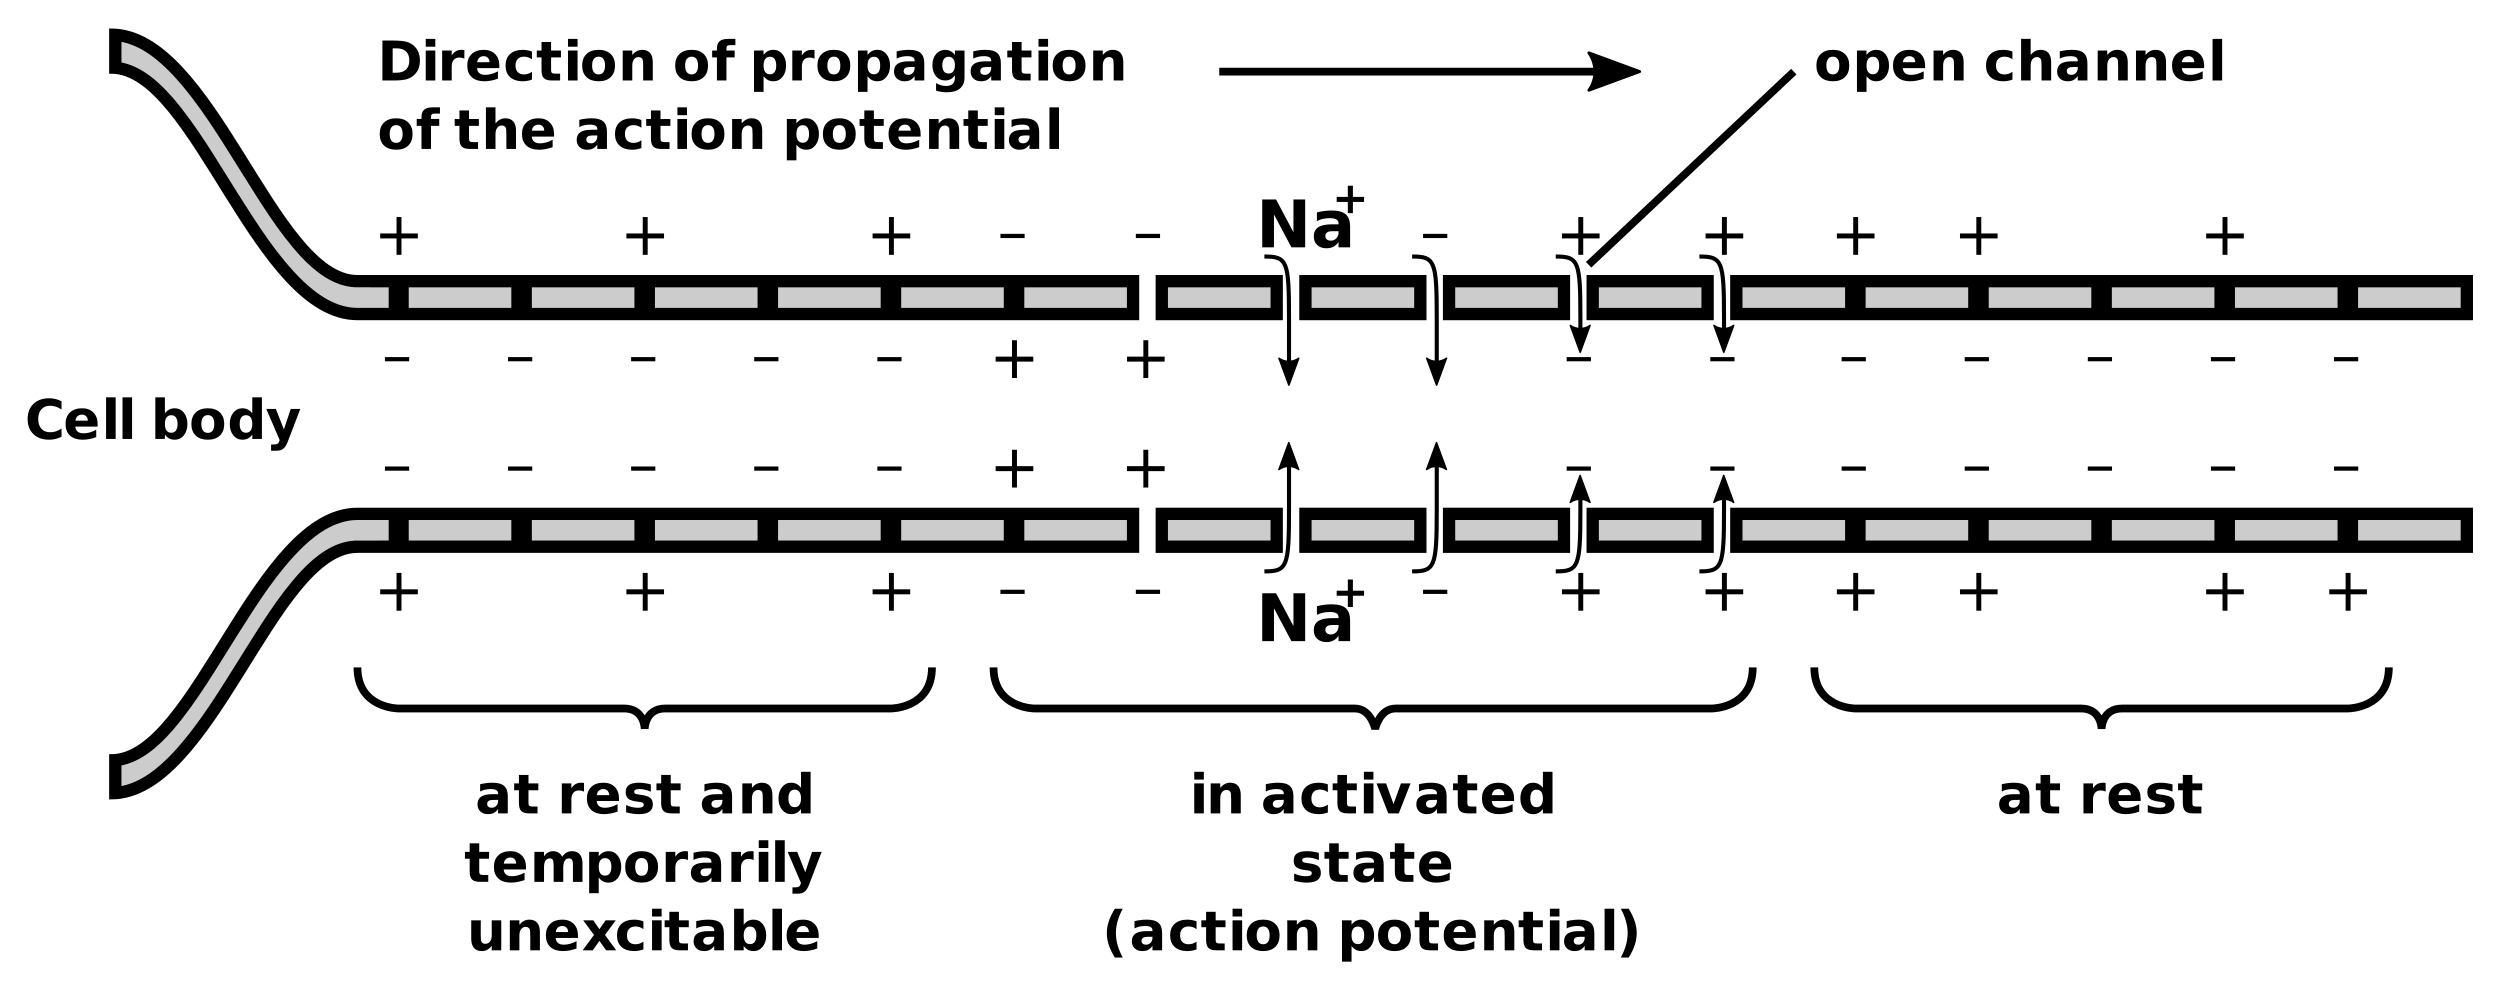 <?xml version="1.0" encoding="UTF-8"?>
<svg width="800px" height="317px" version="1.1" viewBox="0 0 800 317" xmlns="http://www.w3.org/2000/svg" xmlns:xlink="http://www.w3.org/1999/xlink">
<defs>
<symbol id="ae" overflow="visible">
<path d="m4.891-10.297v7.812h1.188c1.344 0 2.367-0.332 3.078-1 0.707-0.676 1.062-1.648 1.062-2.922 0-1.258-0.355-2.223-1.062-2.891-0.711-0.664-1.734-1-3.078-1zm-3.281-2.484h3.469c1.938 0 3.379 0.141 4.328 0.422 0.945 0.273 1.758 0.742 2.438 1.406 0.594 0.574 1.035 1.242 1.328 2 0.289 0.75 0.438 1.602 0.438 2.547 0 0.969-0.148 1.836-0.438 2.594-0.293 0.75-0.734 1.414-1.328 1.984-0.688 0.668-1.512 1.141-2.469 1.422-0.949 0.273-2.383 0.406-4.297 0.406h-3.469z"/>
</symbol>
<symbol id="i" overflow="visible">
<path d="m1.469-9.594h3.062v9.594h-3.062zm0-3.719h3.062v2.5h-3.062z"/>
</symbol>
<symbol id="l" overflow="visible">
<path d="m8.578-6.969c-0.273-0.133-0.539-0.227-0.797-0.281-0.262-0.062-0.527-0.094-0.797-0.094-0.793 0-1.402 0.258-1.828 0.766-0.418 0.5-0.625 1.219-0.625 2.156v4.422h-3.062v-9.594h3.062v1.578c0.395-0.625 0.844-1.078 1.344-1.359 0.508-0.289 1.125-0.438 1.844-0.438 0.102 0 0.211 0.008 0.328 0.016 0.125 0 0.301 0.016 0.531 0.047z"/>
</symbol>
<symbol id="e" overflow="visible">
<path d="m11.016-4.812v0.859h-7.141c0.07 0.719 0.328 1.262 0.766 1.625 0.445 0.355 1.07 0.531 1.875 0.531 0.645 0 1.301-0.094 1.969-0.281 0.676-0.188 1.367-0.473 2.078-0.859v2.359c-0.719 0.273-1.445 0.477-2.172 0.609-0.719 0.145-1.438 0.219-2.156 0.219-1.742 0-3.09-0.438-4.047-1.312-0.961-0.883-1.438-2.125-1.438-3.719 0-1.562 0.469-2.789 1.406-3.688 0.945-0.895 2.25-1.344 3.906-1.344 1.5 0 2.695 0.453 3.594 1.359 0.906 0.906 1.359 2.121 1.359 3.641zm-3.141-1.031c0-0.582-0.172-1.051-0.516-1.406-0.336-0.352-0.773-0.531-1.312-0.531-0.594 0-1.078 0.168-1.453 0.5-0.367 0.336-0.594 0.812-0.688 1.438z"/>
</symbol>
<symbol id="k" overflow="visible">
<path d="m9.203-9.281v2.5c-0.418-0.289-0.836-0.504-1.25-0.641-0.418-0.133-0.855-0.203-1.312-0.203-0.855 0-1.523 0.25-2 0.75-0.469 0.5-0.703 1.199-0.703 2.094 0 0.898 0.234 1.594 0.703 2.094 0.477 0.5 1.145 0.75 2 0.75 0.477 0 0.93-0.07 1.359-0.219 0.438-0.145 0.836-0.359 1.203-0.641v2.516c-0.48 0.18-0.969 0.305-1.469 0.391-0.492 0.094-0.98 0.141-1.469 0.141-1.73 0-3.086-0.441-4.062-1.328-0.969-0.883-1.453-2.117-1.453-3.703 0-1.582 0.484-2.816 1.453-3.703 0.977-0.883 2.332-1.328 4.062-1.328 0.5 0 0.992 0.047 1.484 0.141 0.488 0.086 0.973 0.215 1.453 0.391z"/>
</symbol>
<symbol id="c" overflow="visible">
<path d="m4.812-12.312v2.719h3.156v2.203h-3.156v4.062c0 0.449 0.086 0.75 0.266 0.906 0.176 0.156 0.523 0.234 1.047 0.234h1.578v2.188h-2.625c-1.211 0-2.07-0.25-2.578-0.75-0.5-0.508-0.75-1.367-0.75-2.578v-4.062h-1.516v-2.203h1.516v-2.719z"/>
</symbol>
<symbol id="h" overflow="visible">
<path d="m6.031-7.625c-0.688 0-1.211 0.246-1.562 0.734-0.355 0.492-0.531 1.195-0.531 2.109 0 0.918 0.176 1.621 0.531 2.109 0.352 0.492 0.875 0.734 1.562 0.734 0.664 0 1.172-0.242 1.516-0.734 0.352-0.488 0.531-1.191 0.531-2.109 0-0.914-0.18-1.617-0.531-2.109-0.344-0.488-0.852-0.734-1.516-0.734zm0-2.188c1.645 0 2.926 0.449 3.844 1.344 0.926 0.887 1.391 2.117 1.391 3.688 0 1.574-0.465 2.809-1.391 3.703-0.918 0.887-2.199 1.328-3.844 1.328-1.656 0-2.953-0.441-3.891-1.328-0.93-0.895-1.391-2.129-1.391-3.703 0-1.57 0.461-2.801 1.391-3.688 0.938-0.895 2.234-1.344 3.891-1.344z"/>
</symbol>
<symbol id="g" overflow="visible">
<path d="m11.094-5.844v5.844h-3.078v-4.469c0-0.82-0.023-1.391-0.062-1.703-0.031-0.32-0.094-0.555-0.188-0.703-0.117-0.195-0.277-0.348-0.484-0.453-0.211-0.113-0.445-0.172-0.703-0.172-0.637 0-1.137 0.246-1.5 0.734-0.367 0.492-0.547 1.172-0.547 2.047v4.719h-3.062v-9.594h3.062v1.406c0.457-0.551 0.945-0.957 1.469-1.219 0.52-0.27 1.094-0.406 1.719-0.406 1.102 0 1.941 0.34 2.516 1.016 0.57 0.68 0.859 1.664 0.859 2.953z"/>
</symbol>
<symbol id="f" overflow="visible"></symbol>
<symbol id="v" overflow="visible">
<path d="m7.766-13.312v2h-1.688c-0.438 0-0.746 0.078-0.922 0.234-0.168 0.156-0.25 0.434-0.25 0.828v0.656h2.625v2.203h-2.625v7.391h-3.047v-7.391h-1.531v-2.203h1.531v-0.656c0-1.051 0.285-1.82 0.859-2.312 0.582-0.5 1.484-0.75 2.703-0.75z"/>
</symbol>
<symbol id="m" overflow="visible">
<path d="m4.531-1.391v5.031h-3.062v-13.234h3.062v1.406c0.414-0.551 0.879-0.957 1.391-1.219 0.52-0.27 1.113-0.406 1.781-0.406 1.176 0 2.141 0.469 2.891 1.406 0.758 0.938 1.141 2.148 1.141 3.625 0 1.48-0.383 2.688-1.141 3.625-0.75 0.938-1.715 1.406-2.891 1.406-0.668 0-1.262-0.133-1.781-0.391-0.512-0.27-0.977-0.688-1.391-1.25zm2.031-6.203c-0.656 0-1.164 0.246-1.516 0.734-0.344 0.48-0.516 1.172-0.516 2.078s0.172 1.602 0.516 2.078c0.352 0.48 0.859 0.719 1.516 0.719s1.156-0.238 1.5-0.719c0.344-0.477 0.516-1.172 0.516-2.078 0-0.914-0.172-1.613-0.516-2.094-0.344-0.477-0.844-0.719-1.5-0.719z"/>
</symbol>
<symbol id="d" overflow="visible">
<path d="m5.766-4.312c-0.648 0-1.133 0.109-1.453 0.328-0.312 0.219-0.469 0.539-0.469 0.953 0 0.387 0.125 0.688 0.375 0.906 0.258 0.219 0.625 0.328 1.094 0.328 0.57 0 1.051-0.203 1.438-0.609 0.395-0.414 0.594-0.938 0.594-1.562v-0.344zm4.672-1.156v5.469h-3.094v-1.422c-0.406 0.586-0.867 1.012-1.375 1.281-0.512 0.258-1.137 0.391-1.875 0.391-0.992 0-1.797-0.285-2.422-0.859-0.617-0.582-0.922-1.336-0.922-2.266 0-1.125 0.383-1.945 1.156-2.469 0.77-0.531 1.984-0.797 3.641-0.797h1.797v-0.234c0-0.488-0.195-0.844-0.578-1.062-0.375-0.227-0.969-0.344-1.781-0.344-0.656 0-1.266 0.07-1.828 0.203-0.562 0.125-1.086 0.32-1.562 0.578v-2.328c0.656-0.156 1.312-0.273 1.969-0.359 0.656-0.082 1.316-0.125 1.984-0.125 1.727 0 2.973 0.344 3.734 1.031 0.77 0.68 1.156 1.781 1.156 3.312z"/>
</symbol>
<symbol id="ad" overflow="visible">
<path d="m7.984-1.625c-0.43 0.562-0.898 0.977-1.406 1.234-0.5 0.262-1.086 0.391-1.75 0.391-1.168 0-2.137-0.457-2.906-1.375-0.762-0.926-1.141-2.102-1.141-3.531 0-1.426 0.379-2.598 1.141-3.516 0.77-0.914 1.738-1.375 2.906-1.375 0.664 0 1.25 0.133 1.75 0.391 0.508 0.262 0.977 0.672 1.406 1.234v-1.422h3.078v8.625c0 1.539-0.492 2.719-1.469 3.531-0.969 0.812-2.375 1.219-4.219 1.219-0.594 0-1.172-0.047-1.734-0.141-0.562-0.086-1.125-0.219-1.688-0.406v-2.391c0.539 0.301 1.066 0.523 1.578 0.672 0.508 0.156 1.023 0.234 1.547 0.234 1 0 1.734-0.219 2.203-0.656s0.703-1.125 0.703-2.062zm-2.016-5.969c-0.637 0-1.133 0.234-1.484 0.703-0.355 0.469-0.531 1.133-0.531 1.984 0 0.875 0.172 1.543 0.516 2 0.344 0.461 0.844 0.688 1.5 0.688 0.633 0 1.129-0.234 1.484-0.703 0.352-0.469 0.531-1.129 0.531-1.984 0-0.852-0.18-1.516-0.531-1.984-0.355-0.469-0.852-0.703-1.484-0.703z"/>
</symbol>
<symbol id="u" overflow="visible">
<path d="m11.094-5.844v5.844h-3.078v-4.453c0-0.832-0.023-1.406-0.062-1.719-0.031-0.32-0.094-0.555-0.188-0.703-0.117-0.195-0.277-0.348-0.484-0.453-0.211-0.113-0.445-0.172-0.703-0.172-0.637 0-1.137 0.246-1.5 0.734-0.367 0.492-0.547 1.172-0.547 2.047v4.719h-3.062v-13.312h3.062v5.125c0.457-0.551 0.945-0.957 1.469-1.219 0.52-0.27 1.094-0.406 1.719-0.406 1.102 0 1.941 0.34 2.516 1.016 0.57 0.68 0.859 1.664 0.859 2.953z"/>
</symbol>
<symbol id="j" overflow="visible">
<path d="m1.469-13.312h3.062v13.312h-3.062z"/>
</symbol>
<symbol id="ac" overflow="visible">
<path d="m11.719-0.703c-0.605 0.312-1.234 0.547-1.891 0.703-0.648 0.164-1.328 0.25-2.047 0.25-2.125 0-3.809-0.594-5.047-1.781-1.242-1.195-1.859-2.812-1.859-4.844 0-2.039 0.617-3.656 1.859-4.844 1.238-1.195 2.922-1.797 5.047-1.797 0.719 0 1.398 0.086 2.047 0.25 0.656 0.156 1.285 0.391 1.891 0.703v2.641c-0.605-0.414-1.203-0.719-1.797-0.906-0.594-0.195-1.219-0.297-1.875-0.297-1.168 0-2.09 0.383-2.766 1.141-0.68 0.75-1.016 1.789-1.016 3.109 0 1.312 0.336 2.352 1.016 3.109 0.676 0.75 1.598 1.125 2.766 1.125 0.656 0 1.281-0.094 1.875-0.281 0.594-0.195 1.191-0.504 1.797-0.922z"/>
</symbol>
<symbol id="t" overflow="visible">
<path d="m6.562-1.984c0.656 0 1.156-0.238 1.5-0.719 0.344-0.477 0.516-1.172 0.516-2.078 0-0.914-0.172-1.613-0.516-2.094-0.344-0.477-0.844-0.719-1.5-0.719s-1.164 0.246-1.516 0.734c-0.344 0.48-0.516 1.172-0.516 2.078s0.172 1.602 0.516 2.078c0.352 0.48 0.859 0.719 1.516 0.719zm-2.031-6.203c0.414-0.551 0.879-0.957 1.391-1.219 0.52-0.27 1.113-0.406 1.781-0.406 1.176 0 2.141 0.469 2.891 1.406 0.758 0.938 1.141 2.148 1.141 3.625 0 1.48-0.383 2.688-1.141 3.625-0.75 0.938-1.715 1.406-2.891 1.406-0.668 0-1.262-0.133-1.781-0.391-0.512-0.27-0.977-0.688-1.391-1.25v1.391h-3.062v-13.312h3.062z"/>
</symbol>
<symbol id="o" overflow="visible">
<path d="m7.984-8.188v-5.125h3.078v13.312h-3.078v-1.391c-0.43 0.562-0.898 0.98-1.406 1.25-0.5 0.258-1.086 0.391-1.75 0.391-1.18 0-2.148-0.469-2.906-1.406-0.762-0.938-1.141-2.144-1.141-3.625 0-1.477 0.379-2.688 1.141-3.625 0.758-0.938 1.727-1.406 2.906-1.406 0.656 0 1.238 0.137 1.75 0.406 0.508 0.262 0.977 0.668 1.406 1.219zm-2.016 6.203c0.656 0 1.156-0.238 1.5-0.719 0.344-0.477 0.516-1.172 0.516-2.078 0-0.914-0.172-1.613-0.516-2.094-0.344-0.477-0.844-0.719-1.5-0.719s-1.156 0.242-1.5 0.719c-0.344 0.48-0.516 1.18-0.516 2.094 0 0.906 0.172 1.602 0.516 2.078 0.344 0.48 0.844 0.719 1.5 0.719z"/>
</symbol>
<symbol id="s" overflow="visible">
<path d="m0.219-9.594h3.047l2.578 6.516 2.188-6.516h3.062l-4.031 10.5c-0.406 1.07-0.883 1.816-1.422 2.234-0.531 0.426-1.242 0.641-2.125 0.641h-1.766v-2.016h0.953c0.52 0 0.898-0.086 1.141-0.25 0.238-0.156 0.422-0.449 0.547-0.875l0.094-0.266z"/>
</symbol>
<symbol id="n" overflow="visible">
<path d="m8.953-9.281v2.328c-0.656-0.281-1.293-0.488-1.906-0.625-0.605-0.133-1.18-0.203-1.719-0.203-0.586 0-1.016 0.074-1.297 0.219-0.281 0.148-0.422 0.371-0.422 0.672 0 0.25 0.102 0.445 0.312 0.578 0.219 0.125 0.602 0.219 1.156 0.281l0.531 0.078c1.57 0.199 2.629 0.527 3.172 0.984 0.539 0.461 0.812 1.172 0.812 2.141 0 1.023-0.383 1.793-1.141 2.312-0.75 0.512-1.871 0.766-3.359 0.766-0.637 0-1.293-0.055-1.969-0.156-0.668-0.094-1.359-0.238-2.078-0.438v-2.328c0.613 0.293 1.238 0.512 1.875 0.656 0.645 0.148 1.297 0.219 1.953 0.219 0.602 0 1.055-0.078 1.359-0.234 0.301-0.164 0.453-0.414 0.453-0.75 0-0.27-0.105-0.473-0.312-0.609-0.211-0.133-0.625-0.238-1.25-0.312l-0.531-0.062c-1.367-0.164-2.324-0.477-2.875-0.938-0.543-0.469-0.812-1.176-0.812-2.125 0-1.008 0.344-1.758 1.031-2.25 0.695-0.488 1.766-0.734 3.203-0.734 0.562 0 1.156 0.043 1.781 0.125 0.625 0.086 1.301 0.219 2.031 0.406z"/>
</symbol>
<symbol id="ab" overflow="visible">
<path d="m10.344-8c0.383-0.594 0.844-1.039 1.375-1.344 0.531-0.312 1.113-0.469 1.75-0.469 1.102 0 1.941 0.34 2.516 1.016 0.57 0.68 0.859 1.664 0.859 2.953v5.844h-3.062v-5-0.219c0.008-0.082 0.016-0.203 0.016-0.359 0-0.676-0.105-1.164-0.312-1.469-0.199-0.301-0.516-0.453-0.953-0.453-0.586 0-1.039 0.242-1.359 0.719-0.312 0.48-0.477 1.172-0.484 2.078v4.703h-3.078v-5c0-1.062-0.094-1.742-0.281-2.047-0.18-0.301-0.5-0.453-0.969-0.453-0.586 0-1.039 0.242-1.359 0.719-0.312 0.48-0.469 1.168-0.469 2.062v4.719h-3.078v-9.594h3.078v1.406c0.375-0.539 0.801-0.945 1.281-1.219 0.488-0.27 1.031-0.406 1.625-0.406 0.656 0 1.238 0.164 1.75 0.484 0.508 0.312 0.895 0.758 1.156 1.328z"/>
</symbol>
<symbol id="aa" overflow="visible">
<path d="m1.375-3.734v-5.859h3.062v0.969c0 0.523-0.008 1.172-0.016 1.953v1.562c0 0.773 0.02 1.328 0.062 1.672 0.039 0.344 0.109 0.59 0.203 0.734 0.125 0.211 0.285 0.367 0.484 0.469 0.207 0.105 0.441 0.156 0.703 0.156 0.645 0 1.148-0.242 1.516-0.734 0.363-0.488 0.547-1.172 0.547-2.047v-4.734h3.047v9.594h-3.047v-1.391c-0.469 0.562-0.965 0.98-1.484 1.25-0.512 0.258-1.074 0.391-1.688 0.391-1.105 0-1.949-0.336-2.531-1.016-0.574-0.688-0.859-1.676-0.859-2.969z"/>
</symbol>
<symbol id="z" overflow="visible">
<path d="m3.891-4.906-3.453-4.688h3.234l1.953 2.844 1.984-2.844h3.25l-3.453 4.672 3.609 4.922h-3.234l-2.156-3.031-2.125 3.031h-3.234z"/>
</symbol>
<symbol id="y" overflow="visible">
<path d="m0.266-9.594h3.062l2.375 6.625 2.375-6.625h3.078l-3.766 9.594h-3.359z"/>
</symbol>
<symbol id="x" overflow="visible">
<path d="m6.594 2.312h-2.531c-0.875-1.406-1.523-2.742-1.938-4.016-0.418-1.27-0.625-2.531-0.625-3.781s0.207-2.516 0.625-3.797c0.426-1.281 1.07-2.617 1.938-4.016h2.531c-0.73 1.344-1.277 2.668-1.641 3.969-0.367 1.293-0.547 2.57-0.547 3.828 0 1.262 0.18 2.543 0.547 3.844 0.363 1.293 0.91 2.613 1.641 3.969z"/>
</symbol>
<symbol id="w" overflow="visible">
<path d="m1.406 2.312c0.727-1.355 1.273-2.676 1.641-3.969 0.363-1.301 0.547-2.582 0.547-3.844 0-1.258-0.184-2.535-0.547-3.828-0.367-1.301-0.914-2.625-1.641-3.969h2.531c0.863 1.398 1.504 2.734 1.922 4.016 0.426 1.281 0.641 2.547 0.641 3.797s-0.211 2.512-0.625 3.781c-0.418 1.273-1.062 2.609-1.938 4.016z"/>
</symbol>
<symbol id="r" overflow="visible">
<path d="m1.922-15.328h4.422l5.562 10.516v-10.516h3.75v15.328h-4.406l-5.578-10.516v10.516h-3.75z"/>
</symbol>
<symbol id="q" overflow="visible">
<path d="m6.922-5.172c-0.773 0-1.352 0.133-1.734 0.391-0.387 0.262-0.578 0.641-0.578 1.141 0 0.469 0.156 0.84 0.469 1.109 0.312 0.262 0.742 0.391 1.297 0.391 0.688 0 1.266-0.25 1.734-0.75 0.477-0.5 0.719-1.117 0.719-1.859v-0.422zm5.609-1.391v6.562h-3.703v-1.703c-0.492 0.699-1.047 1.211-1.672 1.531-0.617 0.312-1.359 0.469-2.234 0.469-1.199 0-2.168-0.344-2.906-1.031-0.742-0.695-1.109-1.602-1.109-2.719 0-1.344 0.461-2.328 1.391-2.953 0.926-0.633 2.379-0.953 4.359-0.953h2.172v-0.297c0-0.57-0.23-0.992-0.688-1.266-0.461-0.27-1.172-0.406-2.141-0.406-0.793 0-1.527 0.078-2.203 0.234-0.68 0.156-1.309 0.391-1.891 0.703v-2.797c0.789-0.195 1.582-0.344 2.375-0.438 0.789-0.102 1.582-0.156 2.375-0.156 2.07 0 3.566 0.414 4.484 1.234 0.926 0.812 1.391 2.141 1.391 3.984z"/>
</symbol>
<symbol id="p" overflow="visible">
<path d="m6.672-8.781v3.578h3.578v1.609h-3.578v3.594h-1.625v-3.594h-3.562v-1.609h3.562v-3.578z"/>
</symbol>
<symbol id="b" overflow="visible">
<path d="m8.859-12.094v5.25h5.234v1.594h-5.234v5.25h-1.578v-5.25h-5.234v-1.594h5.234v-5.25z"/>
</symbol>
<symbol id="a" overflow="visible">
<path d="m0.938-5.953h7.75v1.344h-7.75z"/>
</symbol>
</defs>
<path transform="matrix(1.751 0 0 1.753 0 .355)" d="m65.322 50.374h142.5v7.502h-142.5c-18.751 0-30-45.001-45.001-45.001v-7.499c18.749 0 30 44.998 45.001 44.998z" stroke="#000" stroke-width=".75"/>
<path transform="matrix(1.751 0 0 1.753 0 .355)" d="m211.57 50.374v7.502h22.499v-7.502z" stroke="#000" stroke-width=".75"/>
<path transform="matrix(1.751 0 0 1.753 0 .355)" d="m237.82 50.374v7.502h22.499v-7.502z" stroke="#000" stroke-width=".75"/>
<path transform="matrix(1.751 0 0 1.753 0 .355)" d="m264.07 50.374v7.502h22.499v-7.502z" stroke="#000" stroke-width=".75"/>
<path transform="matrix(1.751 0 0 1.753 0 .355)" d="m290.32 50.374v7.502h22.499v-7.502z" stroke="#000" stroke-width=".75"/>
<path transform="matrix(1.751 0 0 1.753 0 .355)" d="m316.57 50.374v7.502h135v-7.502z" stroke="#000" stroke-width=".75"/>
<g>
<use x="120.762" y="25.758" xlink:href="#ae"/>
<use x="134.768" y="25.758" xlink:href="#i"/>
<use x="140.02" y="25.758" xlink:href="#l"/>
<use x="148.774" y="25.758" xlink:href="#e"/>
<use x="161.029" y="25.758" xlink:href="#k"/>
<use x="171.534" y="25.758" xlink:href="#c"/>
<use x="180.287" y="25.758" xlink:href="#i"/>
<use x="185.54" y="25.758" xlink:href="#h"/>
<use x="197.795" y="25.758" xlink:href="#g"/>
<use x="210.05" y="25.758" xlink:href="#f"/>
<use x="215.302" y="25.758" xlink:href="#h"/>
<use x="227.558" y="25.758" xlink:href="#v"/>
<use x="234.561" y="25.758" xlink:href="#f"/>
<use x="239.813" y="25.758" xlink:href="#m"/>
<use x="252.068" y="25.758" xlink:href="#l"/>
<use x="260.822" y="25.758" xlink:href="#h"/>
<use x="273.077" y="25.758" xlink:href="#m"/>
<use x="285.332" y="25.758" xlink:href="#d"/>
<use x="297.588" y="25.758" xlink:href="#ad"/>
<use x="309.843" y="25.758" xlink:href="#d"/>
<use x="322.098" y="25.758" xlink:href="#c"/>
<use x="330.852" y="25.758" xlink:href="#i"/>
<use x="336.104" y="25.758" xlink:href="#h"/>
<use x="348.36" y="25.758" xlink:href="#g"/>
</g>
<g>
<use x="120.762" y="47.664" xlink:href="#h"/>
<use x="133.017" y="47.664" xlink:href="#v"/>
<use x="140.02" y="47.664" xlink:href="#f"/>
<use x="145.272" y="47.664" xlink:href="#c"/>
<use x="154.026" y="47.664" xlink:href="#u"/>
<use x="166.281" y="47.664" xlink:href="#e"/>
<use x="178.537" y="47.664" xlink:href="#f"/>
<use x="183.789" y="47.664" xlink:href="#d"/>
<use x="196.044" y="47.664" xlink:href="#k"/>
<use x="206.549" y="47.664" xlink:href="#c"/>
<use x="215.302" y="47.664" xlink:href="#i"/>
<use x="220.555" y="47.664" xlink:href="#h"/>
<use x="232.81" y="47.664" xlink:href="#g"/>
<use x="245.065" y="47.664" xlink:href="#f"/>
<use x="250.317" y="47.664" xlink:href="#m"/>
<use x="262.573" y="47.664" xlink:href="#h"/>
<use x="274.828" y="47.664" xlink:href="#c"/>
<use x="283.582" y="47.664" xlink:href="#e"/>
<use x="295.837" y="47.664" xlink:href="#g"/>
<use x="308.092" y="47.664" xlink:href="#c"/>
<use x="316.846" y="47.664" xlink:href="#i"/>
<use x="322.098" y="47.664" xlink:href="#d"/>
<use x="334.354" y="47.664" xlink:href="#j"/>
</g>
<g>
<use x="580.5" y="25.758" xlink:href="#h"/>
<use x="592.755" y="25.758" xlink:href="#m"/>
<use x="605.011" y="25.758" xlink:href="#e"/>
<use x="617.266" y="25.758" xlink:href="#g"/>
<use x="629.521" y="25.758" xlink:href="#f"/>
<use x="634.773" y="25.758" xlink:href="#k"/>
<use x="645.278" y="25.758" xlink:href="#u"/>
<use x="657.533" y="25.758" xlink:href="#d"/>
<use x="669.788" y="25.758" xlink:href="#g"/>
<use x="682.044" y="25.758" xlink:href="#g"/>
<use x="694.299" y="25.758" xlink:href="#e"/>
<use x="706.554" y="25.758" xlink:href="#j"/>
</g>
<path transform="matrix(1.751 0 0 1.753 0 .355)" d="m213.07 56.376h19.501v-4.502h-19.501v4.502z" fill="#ccc" stroke="#000" stroke-width=".75"/>
<path transform="matrix(1.751 0 0 1.753 0 .355)" d="m239.32 56.376h19.501v-4.502h-19.501v4.502z" fill="#ccc" stroke="#000" stroke-width=".75"/>
<path transform="matrix(1.751 0 0 1.753 0 .355)" d="m265.57 56.376h19.501v-4.502h-19.501v4.502z" fill="#ccc" stroke="#000" stroke-width=".75"/>
<path transform="matrix(1.751 0 0 1.753 0 .355)" d="m291.82 56.376h19.501v-4.502h-19.501v4.502z" fill="#ccc" stroke="#000" stroke-width=".75"/>
<path transform="matrix(1.751 0 0 1.753 0 .355)" d="m318.07 56.376h19.501v-4.502h-19.501v4.502z" fill="#ccc" stroke="#000" stroke-width=".75"/>
<path transform="matrix(1.751 0 0 1.753 0 .355)" d="m340.57 56.376h19.498v-4.502h-19.498v4.502z" fill="#ccc" stroke="#000" stroke-width=".75"/>
<path transform="matrix(1.751 0 0 1.753 0 .355)" d="m363.07 56.376h19.501v-4.502h-19.501v4.502z" fill="#ccc" stroke="#000" stroke-width=".75"/>
<path transform="matrix(1.751 0 0 1.753 0 .355)" d="m385.57 56.376h19.501v-4.502h-19.501v4.502z" fill="#ccc" stroke="#000" stroke-width=".75"/>
<path transform="matrix(1.751 0 0 1.753 0 .355)" d="m408.07 56.376h19.498v-4.502h-19.498v4.502z" fill="#ccc" stroke="#000" stroke-width=".75"/>
<path transform="matrix(1.751 0 0 1.753 0 .355)" d="m430.57 56.376h19.501v-4.502h-19.501v4.502z" fill="#ccc" stroke="#000" stroke-width=".75"/>
<path transform="matrix(1.751 0 0 1.753 0 .355)" d="m186.82 56.376h19.501v-4.502h-19.501v4.502z" fill="#ccc" stroke="#000" stroke-width=".75"/>
<path transform="matrix(1.751 0 0 1.753 0 .355)" d="m74.321 56.376h19.501v-4.502h-19.501v4.502z" fill="#ccc" stroke="#000" stroke-width=".75"/>
<path transform="matrix(1.751 0 0 1.753 0 .355)" d="m96.822 56.376h19.498v-4.502h-19.498v4.502z" fill="#ccc" stroke="#000" stroke-width=".75"/>
<path transform="matrix(1.751 0 0 1.753 0 .355)" d="m119.32 56.376h19.501v-4.502h-19.501v4.502z" fill="#ccc" stroke="#000" stroke-width=".75"/>
<path transform="matrix(1.751 0 0 1.753 0 .355)" d="m141.82 56.376h19.501v-4.502h-19.501v4.502z" fill="#ccc" stroke="#000" stroke-width=".75"/>
<path transform="matrix(1.751 0 0 1.753 0 .355)" d="m164.32 56.376h19.498v-4.502h-19.498v4.502z" fill="#ccc" stroke="#000" stroke-width=".75"/>
<path transform="matrix(1.751 0 0 1.753 0 .355)" d="m21.821 11.502c3.88 0.686 6.926 3.499 9.447 6.352 4.605 5.367 8.117 11.542 11.899 17.49 3.594 5.641 7.173 11.406 12.013 16.084 2.798 2.665 6.357 5.032 10.368 4.948h5.859v-4.502s-0.085-0.007-6.508-0.009c-3.806-0.198-6.988-2.703-9.514-5.358-4.306-4.633-7.561-10.102-10.924-15.424-3.876-6.14-7.604-12.458-12.557-17.813-2.738-2.888-6.033-5.638-10.083-6.285z" fill="#ccc" stroke="#000" stroke-width=".75"/>
<g>
<use x="401.996" y="79.148" xlink:href="#r"/>
<use x="419.504" y="79.148" xlink:href="#q"/>
</g>
<g>
<use x="426.254" y="68.211" xlink:href="#p"/>
</g>
<path transform="matrix(1.751 0 0 1.753 0 .355)" d="m231.07 46.626c4.152 0 4.5 0.749 4.5 11.25v11.25" fill="none" stroke="#000" stroke-width=".75"/>
<path transform="matrix(-4.8e-17 -.789 .788 -4.8e-17 412.43 121.51)" d="m8.719 4.034-10.925-4.016 10.925-4.021c-1.748 2.375-1.738 5.618 0 8.037z" fill-rule="evenodd" stroke="#000" stroke-linejoin="round" stroke-width=".625"/>
<path transform="matrix(1.751 0 0 1.753 0 .355)" d="m258.07 46.626c4.152 0 4.5 0.749 4.5 11.25v11.25" fill="none" stroke="#000" stroke-width=".75"/>
<path transform="matrix(-4.8e-17 -.789 .788 -4.8e-17 459.7 121.51)" d="m8.719 4.033-10.925-4.016 10.925-4.021c-1.748 2.375-1.738 5.618 0 8.037z" fill-rule="evenodd" stroke="#000" stroke-linejoin="round" stroke-width=".625"/>
<path transform="matrix(1.751 0 0 1.753 0 .355)" d="m284.32 46.626c4.152 0 4.5 0.749 4.5 11.25v5.248" fill="none" stroke="#000" stroke-width=".75"/>
<path transform="matrix(-4.8e-17 -.789 .788 -4.8e-17 505.65 111)" d="m8.718 4.033-10.925-4.016 10.925-4.021c-1.743 2.375-1.733 5.618 0 8.037z" fill-rule="evenodd" stroke="#000" stroke-linejoin="round" stroke-width=".625"/>
<path transform="matrix(1.751 0 0 1.753 0 .355)" d="m310.57 46.626c4.152 0 4.5 0.749 4.5 11.25v5.248" fill="none" stroke="#000" stroke-width=".75"/>
<path transform="matrix(-4.8e-17 -.789 .788 -4.8e-17 551.61 111)" d="m8.718 4.033-10.925-4.016 10.925-4.016c-1.743 2.37-1.733 5.618 0 8.032z" fill-rule="evenodd" stroke="#000" stroke-linejoin="round" stroke-width=".625"/>
<path transform="matrix(1.751 0 0 1.753 0 .355)" d="m65.322 100.35h142.5v-7.499h-142.5c-18.751 0-30 44.998-45.001 44.998v7.502c18.749 0 30-45.001 45.001-45.001z" stroke="#000" stroke-width=".75"/>
<path transform="matrix(1.751 0 0 1.753 0 .355)" d="m211.57 100.35v-7.499h22.499v7.499z" stroke="#000" stroke-width=".75"/>
<path transform="matrix(1.751 0 0 1.753 0 .355)" d="m237.82 100.35v-7.499h22.499v7.499z" stroke="#000" stroke-width=".75"/>
<path transform="matrix(1.751 0 0 1.753 0 .355)" d="m264.07 100.35v-7.499h22.499v7.499z" stroke="#000" stroke-width=".75"/>
<path transform="matrix(1.751 0 0 1.753 0 .355)" d="m290.32 100.35v-7.499h22.499v7.499z" stroke="#000" stroke-width=".75"/>
<path transform="matrix(1.751 0 0 1.753 0 .355)" d="m316.57 100.35v-7.499h135v7.499z" stroke="#000" stroke-width=".75"/>
<path transform="matrix(1.751 0 0 1.753 0 .355)" d="m213.07 94.347h19.501v4.5h-19.501v-4.5z" fill="#ccc" stroke="#000" stroke-width=".75"/>
<path transform="matrix(1.751 0 0 1.753 0 .355)" d="m239.32 94.347h19.501v4.5h-19.501v-4.5z" fill="#ccc" stroke="#000" stroke-width=".75"/>
<path transform="matrix(1.751 0 0 1.753 0 .355)" d="m265.57 94.347h19.501v4.5h-19.501v-4.5z" fill="#ccc" stroke="#000" stroke-width=".75"/>
<path transform="matrix(1.751 0 0 1.753 0 .355)" d="m291.82 94.347h19.501v4.5h-19.501v-4.5z" fill="#ccc" stroke="#000" stroke-width=".75"/>
<path transform="matrix(1.751 0 0 1.753 0 .355)" d="m318.07 94.347h19.501v4.5h-19.501v-4.5z" fill="#ccc" stroke="#000" stroke-width=".75"/>
<path transform="matrix(1.751 0 0 1.753 0 .355)" d="m340.57 94.347h19.498v4.5h-19.498v-4.5z" fill="#ccc" stroke="#000" stroke-width=".75"/>
<path transform="matrix(1.751 0 0 1.753 0 .355)" d="m363.07 94.347h19.501v4.5h-19.501v-4.5z" fill="#ccc" stroke="#000" stroke-width=".75"/>
<path transform="matrix(1.751 0 0 1.753 0 .355)" d="m385.57 94.347h19.501v4.5h-19.501v-4.5z" fill="#ccc" stroke="#000" stroke-width=".75"/>
<path transform="matrix(1.751 0 0 1.753 0 .355)" d="m408.07 94.347h19.498v4.5h-19.498v-4.5z" fill="#ccc" stroke="#000" stroke-width=".75"/>
<path transform="matrix(1.751 0 0 1.753 0 .355)" d="m430.57 94.347h19.501v4.5h-19.501v-4.5z" fill="#ccc" stroke="#000" stroke-width=".75"/>
<path transform="matrix(1.751 0 0 1.753 0 .355)" d="m186.82 94.347h19.501v4.5h-19.501v-4.5z" fill="#ccc" stroke="#000" stroke-width=".75"/>
<path transform="matrix(1.751 0 0 1.753 0 .355)" d="m74.321 94.347h19.501v4.5h-19.501v-4.5z" fill="#ccc" stroke="#000" stroke-width=".75"/>
<path transform="matrix(1.751 0 0 1.753 0 .355)" d="m96.822 94.347h19.498v4.5h-19.498v-4.5z" fill="#ccc" stroke="#000" stroke-width=".75"/>
<path transform="matrix(1.751 0 0 1.753 0 .355)" d="m119.32 94.347h19.501v4.5h-19.501v-4.5z" fill="#ccc" stroke="#000" stroke-width=".75"/>
<path transform="matrix(1.751 0 0 1.753 0 .355)" d="m141.82 94.347h19.501v4.5h-19.501v-4.5z" fill="#ccc" stroke="#000" stroke-width=".75"/>
<path transform="matrix(1.751 0 0 1.753 0 .355)" d="m164.32 94.347h19.498v4.5h-19.498v-4.5z" fill="#ccc" stroke="#000" stroke-width=".75"/>
<path transform="matrix(1.751 0 0 1.753 0 .355)" d="m21.821 139.22c3.88-0.689 6.926-3.499 9.447-6.352 4.605-5.369 8.117-11.544 11.899-17.493 3.594-5.638 7.173-11.404 12.013-16.084 2.798-2.665 6.357-5.03 10.368-4.945h5.859v4.5s-0.085 0.007-6.508 0.009c-3.806 0.198-6.988 2.706-9.514 5.36-4.306 4.633-7.561 10.1-10.924 15.422-3.876 6.142-7.604 12.458-12.557 17.816-2.738 2.886-6.033 5.636-10.083 6.285z" fill="#ccc" stroke="#000" stroke-width=".75"/>
<g>
<use x="401.996" y="205.168" xlink:href="#r"/>
<use x="419.504" y="205.168" xlink:href="#q"/>
</g>
<g>
<use x="426.254" y="194.23" xlink:href="#p"/>
</g>
<path transform="matrix(1.751 0 0 1.753 0 .355)" d="m231.07 104.1c4.152 0 4.5-0.751 4.5-11.25v-11.25" fill="none" stroke="#000" stroke-width=".75"/>
<path transform="matrix(1.45e-16 .789 -.788 1.45e-16 412.43 143.37)" d="m8.718 4.033-10.925-4.016 10.925-4.016c-1.743 2.37-1.733 5.618 0 8.032z" fill-rule="evenodd" stroke="#000" stroke-linejoin="round" stroke-width=".625"/>
<path transform="matrix(1.751 0 0 1.753 0 .355)" d="m258.07 104.1c4.152 0 4.5-0.751 4.5-11.25v-11.25" fill="none" stroke="#000" stroke-width=".75"/>
<path transform="matrix(1.45e-16 .789 -.788 1.45e-16 459.7 143.37)" d="m8.718 4.034-10.925-4.016 10.925-4.021c-1.743 2.375-1.733 5.618 0 8.037z" fill-rule="evenodd" stroke="#000" stroke-linejoin="round" stroke-width=".625"/>
<path transform="matrix(1.751 0 0 1.753 0 .355)" d="m284.32 104.1c4.152 0 4.5-0.751 4.5-11.25v-5.251" fill="none" stroke="#000" stroke-width=".75"/>
<path transform="matrix(1.45e-16 .789 -.788 1.45e-16 505.65 153.89)" d="m8.716 4.034-10.925-4.016 10.925-4.021c-1.743 2.375-1.733 5.618 0 8.037z" fill-rule="evenodd" stroke="#000" stroke-linejoin="round" stroke-width=".625"/>
<path transform="matrix(1.751 0 0 1.753 0 .355)" d="m310.57 104.1c4.152 0 4.5-0.751 4.5-11.25v-5.251" fill="none" stroke="#000" stroke-width=".75"/>
<path transform="matrix(1.45e-16 .789 -.788 1.45e-16 551.61 153.89)" d="m8.716 4.034-10.925-4.016 10.925-4.021c-1.743 2.375-1.733 5.618 0 8.037z" fill-rule="evenodd" stroke="#000" stroke-linejoin="round" stroke-width=".625"/>
<g>
<use x="7.969" y="140.461" xlink:href="#ac"/>
<use x="20.224" y="140.461" xlink:href="#e"/>
<use x="32.479" y="140.461" xlink:href="#j"/>
<use x="37.732" y="140.461" xlink:href="#j"/>
<use x="42.984" y="140.461" xlink:href="#f"/>
<use x="48.236" y="140.461" xlink:href="#t"/>
<use x="60.491" y="140.461" xlink:href="#h"/>
<use x="72.747" y="140.461" xlink:href="#o"/>
<use x="85.002" y="140.461" xlink:href="#s"/>
</g>
<path transform="matrix(1.751 0 0 1.753 0 .355)" d="m65.322 121.63c0 7.499 7.499 7.499 7.499 7.499h41.25c3.751 0 3.751 3.751 3.751 3.751s0-3.751 3.748-3.751h41.25s7.501 0 7.501-7.499" fill="none" stroke="#000" stroke-width="1.417"/>
<path transform="matrix(1.751 0 0 1.753 0 .355)" d="m181.57 121.63c0 7.499 7.499 7.499 7.499 7.499h58.502c2.999 0 3.748 3.751 3.748 3.751s0.752-3.751 3.751-3.751h57.75s7.501 0 7.501-7.499" fill="none" stroke="#000" stroke-width="1.417"/>
<path transform="matrix(1.751 0 0 1.753 0 .355)" d="m331.57 121.63c0 7.499 7.499 7.499 7.499 7.499h41.25c3.751 0 3.751 3.751 3.751 3.751s0-3.751 3.751-3.751h41.25s7.499 0 7.499-7.499" fill="none" stroke="#000" stroke-width="1.417"/>
<g>
<use x="152.047" y="260.281" xlink:href="#d"/>
<use x="164.302" y="260.281" xlink:href="#c"/>
<use x="173.056" y="260.281" xlink:href="#f"/>
<use x="178.308" y="260.281" xlink:href="#l"/>
<use x="187.062" y="260.281" xlink:href="#e"/>
<use x="199.317" y="260.281" xlink:href="#n"/>
<use x="209.822" y="260.281" xlink:href="#c"/>
<use x="218.575" y="260.281" xlink:href="#f"/>
<use x="223.828" y="260.281" xlink:href="#d"/>
<use x="236.083" y="260.281" xlink:href="#g"/>
<use x="248.338" y="260.281" xlink:href="#o"/>
</g>
<g>
<use x="148.543" y="282.187" xlink:href="#c"/>
<use x="157.297" y="282.187" xlink:href="#e"/>
<use x="169.552" y="282.187" xlink:href="#ab"/>
<use x="187.06" y="282.187" xlink:href="#m"/>
<use x="199.315" y="282.187" xlink:href="#h"/>
<use x="211.57" y="282.187" xlink:href="#l"/>
<use x="220.324" y="282.187" xlink:href="#d"/>
<use x="232.579" y="282.187" xlink:href="#l"/>
<use x="241.333" y="282.187" xlink:href="#i"/>
<use x="246.585" y="282.187" xlink:href="#j"/>
<use x="251.837" y="282.187" xlink:href="#s"/>
</g>
<g>
<use x="149.418" y="304.098" xlink:href="#aa"/>
<use x="161.673" y="304.098" xlink:href="#g"/>
<use x="173.929" y="304.098" xlink:href="#e"/>
<use x="186.184" y="304.098" xlink:href="#z"/>
<use x="196.688" y="304.098" xlink:href="#k"/>
<use x="207.193" y="304.098" xlink:href="#i"/>
<use x="212.445" y="304.098" xlink:href="#c"/>
<use x="221.199" y="304.098" xlink:href="#d"/>
<use x="233.454" y="304.098" xlink:href="#t"/>
<use x="245.709" y="304.098" xlink:href="#j"/>
<use x="250.962" y="304.098" xlink:href="#e"/>
</g>
<g>
<use x="380.695" y="260.281" xlink:href="#i"/>
<use x="385.948" y="260.281" xlink:href="#g"/>
<use x="398.203" y="260.281" xlink:href="#f"/>
<use x="403.455" y="260.281" xlink:href="#d"/>
<use x="415.71" y="260.281" xlink:href="#k"/>
<use x="426.215" y="260.281" xlink:href="#c"/>
<use x="434.969" y="260.281" xlink:href="#i"/>
<use x="440.221" y="260.281" xlink:href="#y"/>
<use x="452.476" y="260.281" xlink:href="#d"/>
<use x="464.731" y="260.281" xlink:href="#c"/>
<use x="473.485" y="260.281" xlink:href="#e"/>
<use x="485.74" y="260.281" xlink:href="#o"/>
</g>
<g>
<use x="413.082" y="282.187" xlink:href="#n"/>
<use x="423.587" y="282.187" xlink:href="#c"/>
<use x="432.34" y="282.187" xlink:href="#d"/>
<use x="444.596" y="282.187" xlink:href="#c"/>
<use x="453.349" y="282.187" xlink:href="#e"/>
</g>
<g>
<use x="352.684" y="304.098" xlink:href="#x"/>
<use x="361.437" y="304.098" xlink:href="#d"/>
<use x="373.693" y="304.098" xlink:href="#k"/>
<use x="384.197" y="304.098" xlink:href="#c"/>
<use x="392.951" y="304.098" xlink:href="#i"/>
<use x="398.203" y="304.098" xlink:href="#h"/>
<use x="410.458" y="304.098" xlink:href="#g"/>
<use x="422.714" y="304.098" xlink:href="#f"/>
<use x="427.966" y="304.098" xlink:href="#m"/>
<use x="440.221" y="304.098" xlink:href="#h"/>
<use x="452.476" y="304.098" xlink:href="#c"/>
<use x="461.23" y="304.098" xlink:href="#e"/>
<use x="473.486" y="304.098" xlink:href="#g"/>
<use x="485.741" y="304.098" xlink:href="#c"/>
<use x="494.495" y="304.098" xlink:href="#i"/>
<use x="499.747" y="304.098" xlink:href="#d"/>
<use x="512.002" y="304.098" xlink:href="#j"/>
<use x="517.254" y="304.098" xlink:href="#w"/>
</g>
<g>
<use x="638.973" y="260.281" xlink:href="#d"/>
<use x="651.228" y="260.281" xlink:href="#c"/>
<use x="659.982" y="260.281" xlink:href="#f"/>
<use x="665.234" y="260.281" xlink:href="#l"/>
<use x="673.988" y="260.281" xlink:href="#e"/>
<use x="686.243" y="260.281" xlink:href="#n"/>
<use x="696.747" y="260.281" xlink:href="#c"/>
</g>
<path transform="matrix(1.751 0 0 1.753 0 .355)" d="m222.82 12.875h74.999" fill="none" stroke="#000" stroke-width="1.417"/>
<path transform="matrix(-1.489 0 0 -1.49 521.41 22.921)" d="m8.719 4.033-10.928-4.018 10.928-4.018c-1.747 2.372-1.737 5.619 0 8.035z" fill-rule="evenodd" stroke="#000" stroke-linejoin="round" stroke-width=".625"/>
<path transform="matrix(1.751 0 0 1.753 0 .355)" d="m327.82 12.875-37.499 35.25" fill="none" stroke="#000" stroke-width="1.417"/>
<g>
<use x="119.613" y="81.548" xlink:href="#b"/>
</g>
<g>
<use x="319.199" y="80.786" xlink:href="#a"/>
</g>
<g>
<use x="198.398" y="81.548" xlink:href="#b"/>
</g>
<g>
<use x="277.18" y="81.548" xlink:href="#b"/>
</g>
<g>
<use x="316.562" y="120.966" xlink:href="#b"/>
</g>
<g>
<use x="358.59" y="120.966" xlink:href="#b"/>
</g>
<g>
<use x="497.777" y="81.548" xlink:href="#b"/>
</g>
<g>
<use x="543.734" y="81.548" xlink:href="#b"/>
</g>
<g>
<use x="585.75" y="81.548" xlink:href="#b"/>
</g>
<g>
<use x="625.145" y="81.548" xlink:href="#b"/>
</g>
<g>
<use x="703.926" y="195.427" xlink:href="#b"/>
</g>
<g>
<use x="743.32" y="195.427" xlink:href="#b"/>
</g>
<g>
<use x="703.926" y="81.548" xlink:href="#b"/>
</g>
<g>
<use x="585.75" y="195.427" xlink:href="#b"/>
</g>
<g>
<use x="625.145" y="195.427" xlink:href="#b"/>
</g>
<g>
<use x="497.777" y="195.427" xlink:href="#b"/>
</g>
<g>
<use x="543.734" y="195.427" xlink:href="#b"/>
</g>
<g>
<use x="316.562" y="156.013" xlink:href="#b"/>
</g>
<g>
<use x="358.59" y="156.013" xlink:href="#b"/>
</g>
<g>
<use x="119.613" y="195.427" xlink:href="#b"/>
</g>
<g>
<use x="277.18" y="195.427" xlink:href="#b"/>
</g>
<g>
<use x="198.398" y="195.427" xlink:href="#b"/>
</g>
<g>
<use x="454.445" y="194.665" xlink:href="#a"/>
</g>
<g>
<use x="745.945" y="155.228" xlink:href="#a"/>
</g>
<g>
<use x="706.555" y="155.228" xlink:href="#a"/>
</g>
<g>
<use x="667.16" y="155.228" xlink:href="#a"/>
</g>
<g>
<use x="362.531" y="80.786" xlink:href="#a"/>
</g>
<g>
<use x="454.445" y="80.786" xlink:href="#a"/>
</g>
<g>
<use x="500.402" y="120.224" xlink:href="#a"/>
</g>
<g>
<use x="546.359" y="120.224" xlink:href="#a"/>
</g>
<g>
<use x="588.379" y="120.224" xlink:href="#a"/>
</g>
<g>
<use x="627.77" y="120.224" xlink:href="#a"/>
</g>
<g>
<use x="667.16" y="120.224" xlink:href="#a"/>
</g>
<g>
<use x="706.555" y="120.224" xlink:href="#a"/>
</g>
<g>
<use x="745.945" y="120.224" xlink:href="#a"/>
</g>
<g>
<use x="240.414" y="155.228" xlink:href="#a"/>
</g>
<g>
<use x="279.809" y="155.228" xlink:href="#a"/>
</g>
<g>
<use x="319.199" y="194.665" xlink:href="#a"/>
</g>
<g>
<use x="362.531" y="194.665" xlink:href="#a"/>
</g>
<g>
<use x="500.402" y="155.228" xlink:href="#a"/>
</g>
<g>
<use x="546.359" y="155.228" xlink:href="#a"/>
</g>
<g>
<use x="588.379" y="155.228" xlink:href="#a"/>
</g>
<g>
<use x="627.77" y="155.228" xlink:href="#a"/>
</g>
<g>
<use x="279.809" y="120.224" xlink:href="#a"/>
</g>
<g>
<use x="240.414" y="120.224" xlink:href="#a"/>
</g>
<g>
<use x="201.023" y="120.224" xlink:href="#a"/>
</g>
<g>
<use x="161.633" y="120.224" xlink:href="#a"/>
</g>
<g>
<use x="122.238" y="120.224" xlink:href="#a"/>
</g>
<g>
<use x="122.238" y="155.228" xlink:href="#a"/>
</g>
<g>
<use x="161.633" y="155.228" xlink:href="#a"/>
</g>
<g>
<use x="201.023" y="155.228" xlink:href="#a"/>
</g>
</svg>
